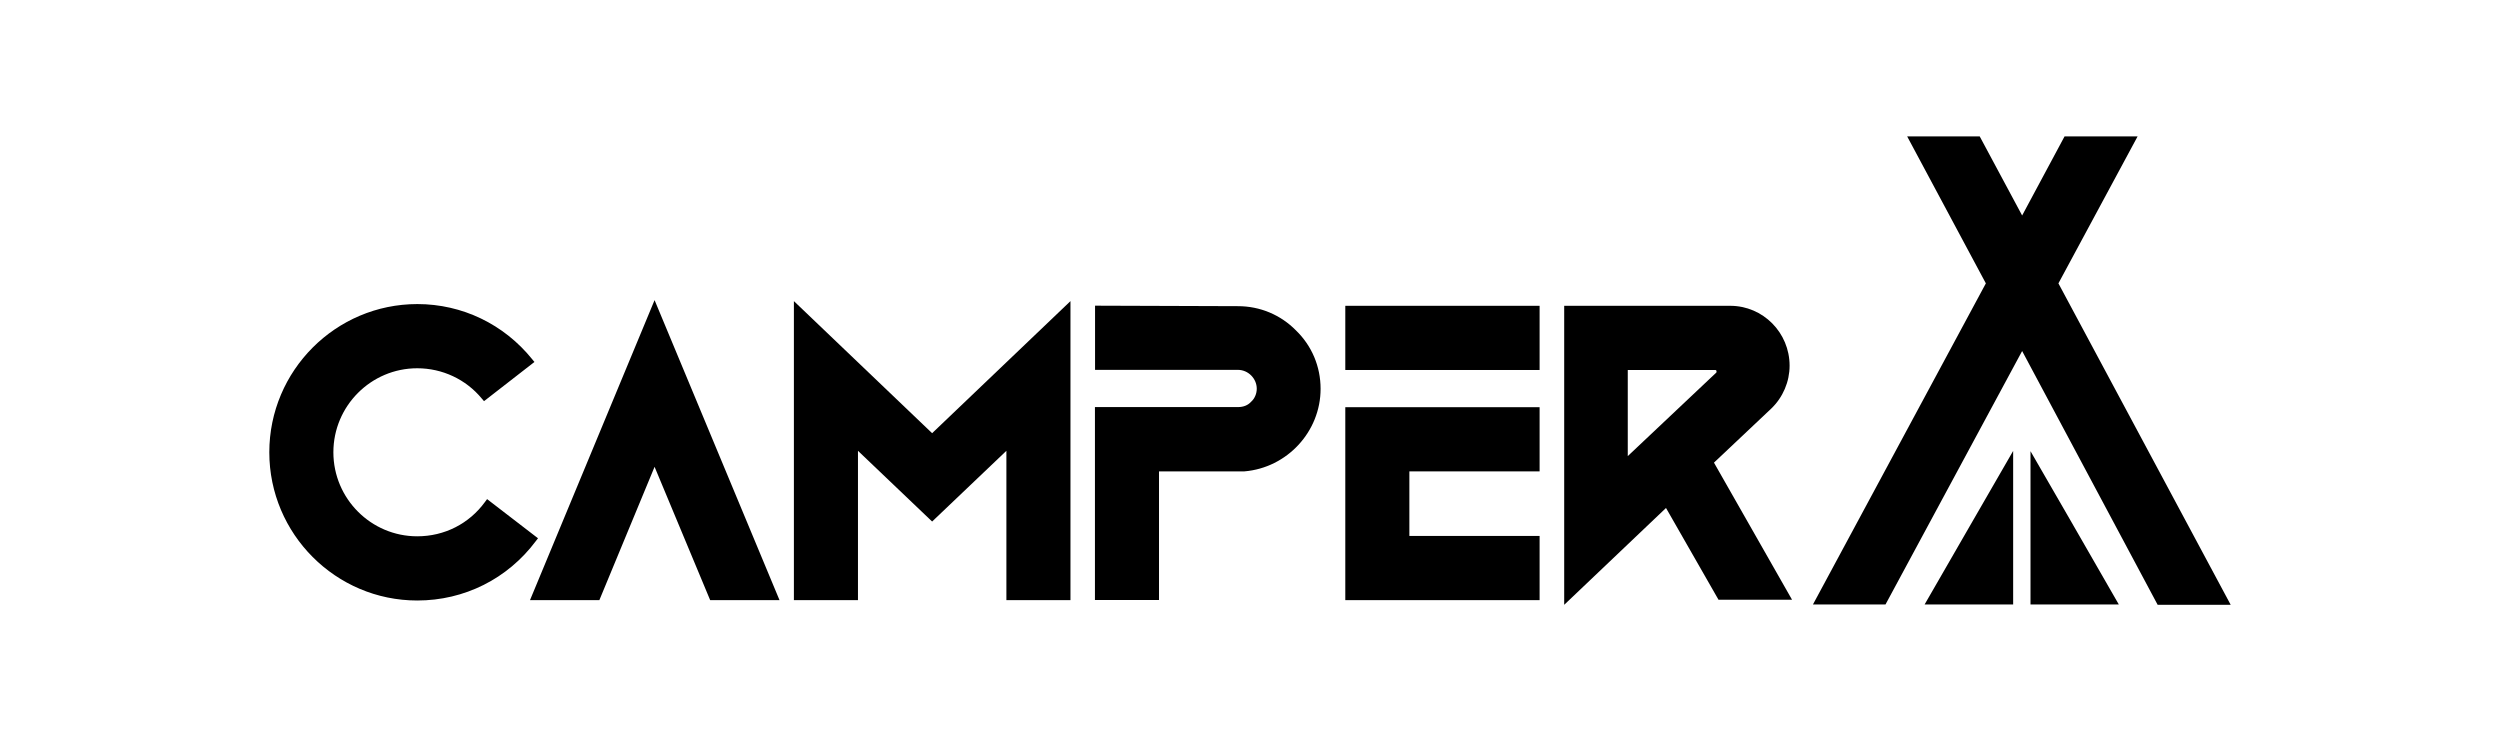 <svg width="199" height="60" viewBox="0 0 199 60" fill="none" xmlns="http://www.w3.org/2000/svg">
<path d="M42.825 42.847L38.772 39.729L38.606 39.954C37.343 41.69 35.376 42.69 33.212 42.69C29.532 42.69 26.537 39.69 26.537 36.002C26.537 32.315 29.532 29.314 33.212 29.314C35.209 29.314 37.089 30.196 38.351 31.726L38.528 31.932L42.541 28.813L42.365 28.598C40.113 25.803 36.785 24.204 33.222 24.204C26.723 24.204 21.437 29.5 21.437 36.002C21.437 42.504 26.723 47.8 33.212 47.8C36.961 47.8 40.407 46.074 42.658 43.063L42.825 42.847Z" fill="black"/>
<path d="M42.188 47.771H47.709L52.104 37.159L56.529 47.771H62.049L52.104 23.89L42.188 47.771Z" fill="black"/>
<path d="M63.194 23.969V47.77H68.294V35.884L74.197 41.514L80.109 35.884V47.77H85.209V23.969L74.197 34.482L63.194 23.969Z" fill="black"/>
<path d="M98.541 24.371L87.166 24.332V29.441H98.541C99.353 29.441 100.038 30.128 100.038 30.942C100.038 31.334 99.872 31.726 99.598 31.971L99.578 31.991C99.334 32.256 98.981 32.403 98.55 32.403H87.157V47.761H92.257V37.522H99.03H99.05C102.456 37.238 105.119 34.355 105.119 30.952C105.119 29.177 104.424 27.529 103.161 26.303C101.937 25.058 100.293 24.371 98.541 24.371Z" fill="black"/>
<path d="M107.086 47.771H122.552V42.661H112.186V37.522H122.552V32.413H107.086V47.771Z" fill="black"/>
<path d="M122.552 24.342H107.086V29.451H122.552V24.342Z" fill="black"/>
<path d="M136.432 36.826L140.993 32.521C141.923 31.628 142.452 30.383 142.452 29.108C142.452 26.48 140.338 24.342 137.724 24.342H124.51V48.143L132.614 40.435L136.794 47.741H142.648L136.432 36.826ZM129.57 29.451H136.549C136.638 29.451 136.638 29.578 136.638 29.578C136.638 29.618 136.628 29.647 136.628 29.647L129.57 36.306V29.451Z" fill="black"/>
<path d="M170.153 10.857H164.339L160.962 17.153L157.585 10.857H151.81L158.074 22.556L144.312 48.114H150.087L160.962 27.941L171.749 48.143H177.563L163.85 22.556L170.153 10.857Z" fill="black"/>
<path d="M161.628 48.114H168.656L164.799 41.406L161.628 35.914V48.114Z" fill="black"/>
<path d="M160.247 35.894L157.066 41.406L153.2 48.114H160.247V35.894Z" fill="black"/>
</svg>

